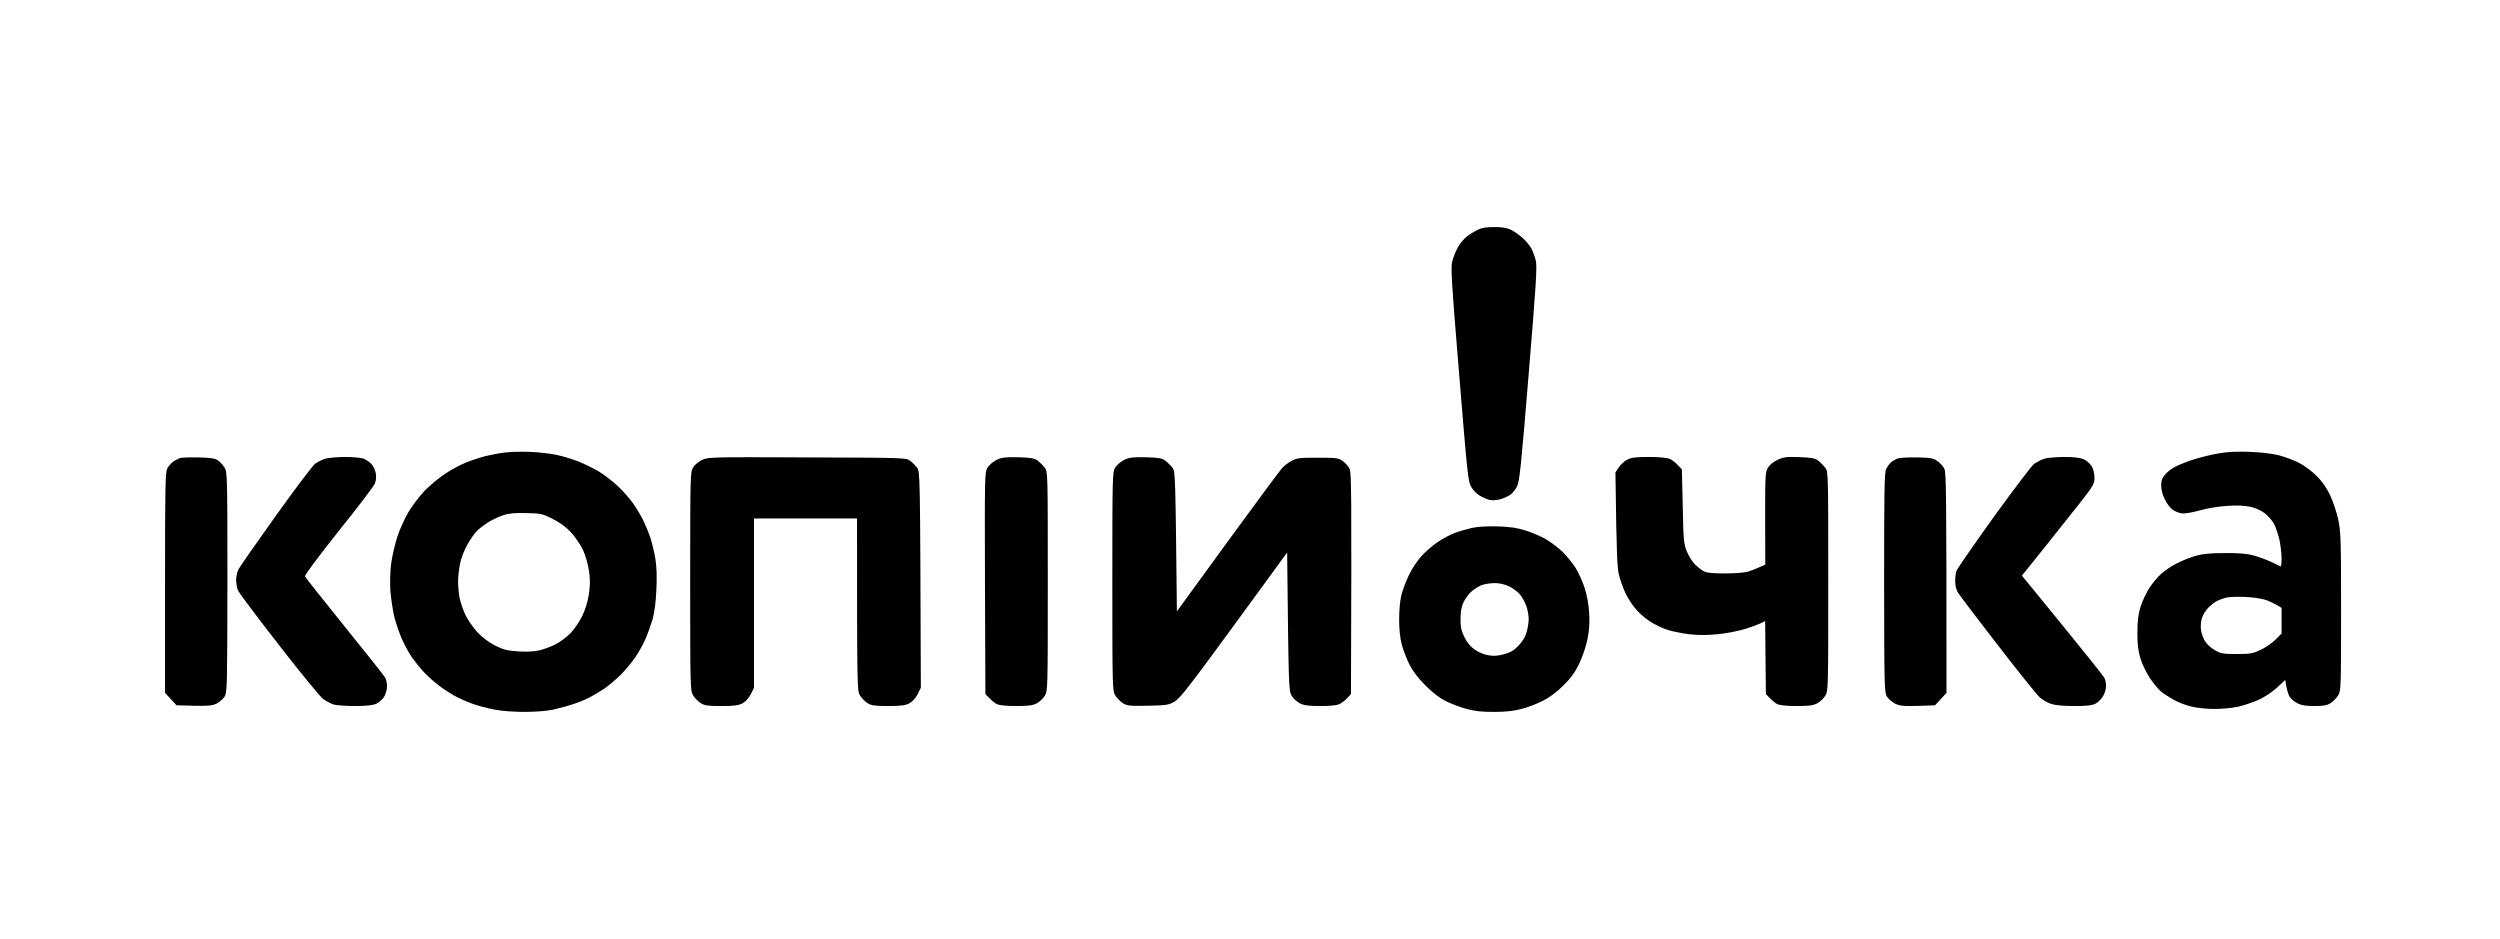 <svg width="213" height="80" viewBox="0 0 213 80" fill="none" xmlns="http://www.w3.org/2000/svg">
<path fill-rule="evenodd" clip-rule="evenodd" d="M127.278 19.348C127.908 19.335 128.366 19.41 128.699 19.56C128.971 19.685 129.441 20.009 129.737 20.284C130.034 20.546 130.368 20.971 130.491 21.208C130.615 21.445 130.776 21.894 130.85 22.206C130.973 22.668 130.875 24.291 130.244 31.856C129.601 39.732 129.466 40.993 129.255 41.43C129.119 41.705 128.86 42.042 128.662 42.166C128.477 42.291 128.094 42.466 127.809 42.541C127.513 42.616 127.13 42.641 126.944 42.603C126.746 42.553 126.388 42.404 126.116 42.254C125.856 42.117 125.51 41.767 125.35 41.492C125.078 41.018 125.028 40.519 124.324 31.943C123.669 23.991 123.595 22.818 123.731 22.269C123.817 21.919 124.04 21.383 124.225 21.045C124.41 20.721 124.744 20.321 124.967 20.159C125.177 19.984 125.585 19.735 125.856 19.597C126.215 19.41 126.598 19.348 127.278 19.348V19.348ZM45.084 38.496C45.801 38.522 46.827 38.634 47.371 38.746C47.915 38.858 48.78 39.121 49.287 39.32C49.794 39.52 50.572 39.907 51.017 40.169C51.462 40.444 52.179 40.981 52.612 41.392C53.044 41.792 53.638 42.454 53.922 42.865C54.218 43.277 54.602 43.926 54.787 44.301C54.972 44.675 55.257 45.35 55.405 45.799C55.553 46.248 55.751 47.06 55.838 47.609C55.949 48.258 55.974 49.169 55.924 50.23C55.875 51.304 55.763 52.165 55.603 52.752C55.454 53.251 55.182 54.013 54.997 54.437C54.799 54.874 54.429 55.561 54.144 55.972C53.872 56.385 53.316 57.046 52.921 57.458C52.513 57.857 51.882 58.394 51.512 58.656C51.141 58.906 50.56 59.255 50.214 59.43C49.88 59.605 49.237 59.867 48.792 60.005C48.347 60.154 47.581 60.354 47.099 60.466C46.58 60.579 45.554 60.654 44.689 60.654C43.799 60.654 42.736 60.579 42.118 60.454C41.537 60.342 40.672 60.117 40.202 59.942C39.733 59.767 39.028 59.455 38.657 59.243C38.286 59.031 37.669 58.631 37.298 58.332C36.927 58.045 36.371 57.545 36.062 57.208C35.753 56.871 35.308 56.31 35.073 55.972C34.838 55.623 34.467 54.961 34.257 54.475C34.035 53.988 33.738 53.126 33.59 52.54C33.454 51.953 33.306 50.942 33.256 50.293C33.219 49.606 33.244 48.633 33.33 47.983C33.417 47.372 33.652 46.348 33.849 45.737C34.047 45.125 34.48 44.176 34.801 43.627C35.122 43.09 35.74 42.266 36.185 41.804C36.63 41.355 37.409 40.706 37.916 40.369C38.422 40.032 39.201 39.608 39.646 39.433C40.091 39.245 40.845 38.996 41.315 38.871C41.784 38.759 42.538 38.609 42.983 38.559C43.428 38.496 44.368 38.471 45.084 38.496V38.496ZM41.562 44.513C41.228 44.738 40.796 45.062 40.61 45.262C40.425 45.449 40.079 45.949 39.844 46.361C39.597 46.773 39.312 47.484 39.214 47.946C39.115 48.42 39.028 49.119 39.028 49.506C39.028 49.906 39.078 50.542 39.152 50.917C39.226 51.291 39.448 51.953 39.646 52.377C39.856 52.814 40.314 53.476 40.672 53.863C41.092 54.312 41.624 54.712 42.18 54.999C42.909 55.361 43.218 55.436 44.157 55.498C44.874 55.548 45.517 55.511 45.95 55.411C46.321 55.323 46.938 55.099 47.309 54.911C47.68 54.724 48.261 54.3 48.595 53.963C48.928 53.613 49.373 52.964 49.608 52.477C49.88 51.916 50.078 51.242 50.177 50.605C50.288 49.831 50.288 49.382 50.177 48.608C50.09 48.021 49.868 47.284 49.658 46.823C49.447 46.398 48.99 45.737 48.644 45.35C48.199 44.875 47.692 44.513 47.074 44.201C46.209 43.764 46.061 43.739 44.85 43.714C43.861 43.689 43.367 43.727 42.86 43.902C42.489 44.026 41.908 44.301 41.562 44.513V44.513ZM191.673 38.496C192.612 38.534 193.576 38.646 194.145 38.784C194.652 38.921 195.43 39.208 195.875 39.433C196.32 39.657 196.988 40.157 197.371 40.544C197.841 41.005 198.224 41.555 198.52 42.179C198.768 42.691 199.077 43.627 199.212 44.239C199.435 45.287 199.46 45.836 199.46 52.103C199.46 58.619 199.447 58.856 199.212 59.243C199.077 59.468 198.78 59.767 198.57 59.905C198.248 60.104 197.939 60.154 197.173 60.154C196.481 60.154 196.061 60.092 195.764 59.93C195.529 59.817 195.233 59.58 195.109 59.405C194.973 59.23 194.837 58.831 194.701 57.932L194.021 58.569C193.651 58.919 192.958 59.38 192.476 59.605C192.007 59.817 191.203 60.092 190.721 60.204C190.227 60.317 189.3 60.404 188.682 60.404C188.051 60.404 187.174 60.317 186.729 60.204C186.284 60.104 185.617 59.855 185.246 59.642C184.875 59.443 184.368 59.118 184.133 58.931C183.899 58.731 183.466 58.219 183.169 57.77C182.873 57.333 182.514 56.584 182.366 56.097C182.168 55.448 182.106 54.899 182.106 53.913C182.106 52.927 182.168 52.39 182.366 51.728C182.514 51.242 182.848 50.517 183.12 50.106C183.379 49.694 183.837 49.144 184.146 48.882C184.442 48.608 185.048 48.208 185.493 47.983C185.938 47.759 186.655 47.472 187.1 47.347C187.681 47.185 188.36 47.122 189.572 47.122C190.808 47.11 191.45 47.172 192.044 47.334C192.489 47.459 193.156 47.709 193.527 47.884C193.898 48.071 194.244 48.233 194.306 48.258C194.355 48.283 194.392 47.971 194.392 47.572C194.392 47.185 194.306 46.461 194.207 45.986C194.095 45.499 193.885 44.888 193.737 44.613C193.589 44.351 193.243 43.952 192.971 43.739C192.662 43.49 192.192 43.29 191.735 43.178C191.24 43.078 190.585 43.04 189.757 43.103C189.04 43.14 188.064 43.302 187.409 43.49C186.729 43.677 186.123 43.777 185.864 43.739C185.629 43.702 185.27 43.552 185.073 43.402C184.875 43.24 184.578 42.853 184.43 42.516C184.245 42.166 184.133 41.705 184.133 41.367C184.133 40.931 184.208 40.718 184.479 40.419C184.665 40.194 185.06 39.895 185.369 39.745C185.678 39.583 186.395 39.308 186.976 39.121C187.557 38.946 188.496 38.709 189.077 38.621C189.757 38.496 190.672 38.459 191.673 38.496V38.496ZM188.867 51.217C188.669 51.304 188.336 51.578 188.126 51.803C187.903 52.04 187.656 52.452 187.582 52.727C187.508 53.002 187.483 53.451 187.532 53.726C187.582 54 187.73 54.412 187.878 54.649C188.027 54.886 188.398 55.224 188.707 55.398C189.213 55.685 189.386 55.723 190.561 55.723C191.722 55.723 191.932 55.685 192.6 55.373C193.008 55.186 193.576 54.787 193.873 54.499L194.392 53.975V51.791C193.774 51.404 193.317 51.204 192.971 51.092C192.637 50.992 191.858 50.88 191.24 50.855C190.622 50.83 189.918 50.855 189.671 50.917C189.411 50.992 189.053 51.117 188.867 51.217V51.217ZM16.904 38.971C17.917 38.996 18.288 39.046 18.548 39.208C18.733 39.333 18.993 39.62 19.129 39.832C19.363 40.232 19.376 40.469 19.376 49.606C19.363 58.494 19.351 58.993 19.141 59.343C19.017 59.543 18.696 59.817 18.436 59.955C18.029 60.142 17.732 60.179 15.038 60.092L14.061 59.031V49.669C14.061 41.592 14.086 40.257 14.246 39.932C14.345 39.72 14.58 39.458 14.766 39.32C14.963 39.196 15.223 39.058 15.359 39.021C15.495 38.983 16.187 38.958 16.904 38.971V38.971ZM127.649 44.85C128.736 44.888 129.305 44.975 130.059 45.225C130.603 45.4 131.381 45.737 131.789 45.986C132.197 46.236 132.803 46.698 133.136 47.022C133.47 47.347 133.952 47.946 134.224 48.358C134.484 48.77 134.842 49.556 135.015 50.106C135.213 50.705 135.361 51.554 135.398 52.228C135.448 53.014 135.411 53.663 135.262 54.412C135.139 55.036 134.854 55.898 134.57 56.497C134.199 57.271 133.866 57.745 133.235 58.369C132.679 58.931 132.086 59.38 131.48 59.692C130.973 59.955 130.133 60.279 129.626 60.404C128.971 60.579 128.279 60.654 127.278 60.654C126.215 60.654 125.622 60.591 124.929 60.392C124.423 60.254 123.644 59.967 123.199 59.742C122.655 59.48 122.087 59.043 121.456 58.407C120.801 57.758 120.381 57.196 120.072 56.597C119.837 56.11 119.541 55.361 119.429 54.911C119.293 54.4 119.207 53.626 119.207 52.789C119.207 51.953 119.281 51.192 119.405 50.667C119.528 50.218 119.812 49.456 120.047 48.982C120.27 48.495 120.739 47.796 121.073 47.422C121.395 47.047 122.025 46.498 122.47 46.198C122.902 45.899 123.57 45.549 123.941 45.412C124.311 45.262 124.979 45.075 125.424 44.975C125.943 44.863 126.734 44.825 127.649 44.85V44.85ZM125.313 50.443C125.09 50.667 124.793 51.079 124.67 51.354C124.522 51.691 124.435 52.153 124.435 52.727C124.435 53.438 124.497 53.726 124.769 54.287C125.004 54.762 125.288 55.099 125.671 55.361C125.992 55.586 126.487 55.785 126.845 55.835C127.29 55.91 127.661 55.873 128.168 55.735C128.712 55.586 129.008 55.398 129.391 54.999C129.713 54.662 129.96 54.25 130.071 53.85C130.17 53.501 130.244 53.002 130.244 52.727C130.244 52.452 130.158 51.978 130.059 51.666C129.948 51.354 129.713 50.917 129.527 50.68C129.342 50.443 128.909 50.118 128.576 49.956C128.18 49.781 127.735 49.669 127.34 49.681C126.994 49.681 126.499 49.756 126.227 49.856C125.955 49.956 125.547 50.23 125.313 50.443V50.443ZM29.35 38.933C30.129 38.933 30.784 38.996 31.019 39.096C31.241 39.196 31.538 39.395 31.674 39.57C31.822 39.732 31.971 40.082 32.02 40.331C32.069 40.644 32.045 40.943 31.933 41.205C31.847 41.43 30.45 43.265 28.844 45.262C27.051 47.522 25.951 48.995 25.988 49.107C26.026 49.207 27.546 51.129 29.363 53.376C31.192 55.636 32.749 57.595 32.824 57.745C32.91 57.907 32.972 58.244 32.972 58.494C32.972 58.756 32.861 59.156 32.725 59.368C32.589 59.593 32.28 59.867 32.045 59.967C31.748 60.092 31.18 60.154 30.215 60.154C29.462 60.154 28.634 60.092 28.399 60.017C28.164 59.93 27.768 59.73 27.533 59.555C27.299 59.38 25.593 57.321 23.764 54.949C21.922 52.59 20.365 50.505 20.278 50.318C20.192 50.13 20.13 49.744 20.117 49.444C20.117 49.157 20.204 48.732 20.315 48.508C20.427 48.295 21.86 46.236 23.504 43.939C25.136 41.655 26.643 39.657 26.854 39.508C27.051 39.37 27.422 39.183 27.657 39.096C27.892 39.008 28.658 38.946 29.35 38.933V38.933ZM68.778 38.971C76.985 38.996 77.208 39.008 77.542 39.245C77.715 39.383 77.987 39.657 78.135 39.845C78.394 40.194 78.394 40.244 78.456 58.594L78.184 59.143C77.999 59.493 77.739 59.78 77.467 59.93C77.121 60.104 76.751 60.154 75.675 60.154C74.538 60.154 74.254 60.117 73.908 59.905C73.698 59.767 73.401 59.468 73.265 59.243C73.03 58.856 73.018 58.619 73.018 44.176H64.242V58.594L63.97 59.143C63.785 59.493 63.526 59.78 63.254 59.93C62.907 60.104 62.537 60.154 61.461 60.154C60.324 60.154 60.04 60.117 59.694 59.905C59.484 59.767 59.187 59.468 59.051 59.243C58.816 58.856 58.804 58.619 58.804 49.544C58.804 40.469 58.816 40.232 59.051 39.832C59.187 39.608 59.533 39.32 59.818 39.183C60.337 38.946 60.596 38.933 68.778 38.971V38.971ZM86.762 38.958C87.874 38.996 88.134 39.033 88.431 39.258C88.616 39.408 88.888 39.682 89.024 39.857C89.271 40.194 89.271 40.394 89.271 49.519C89.271 58.619 89.271 58.856 89.024 59.268C88.888 59.493 88.579 59.792 88.344 59.917C87.998 60.104 87.64 60.154 86.577 60.154C85.687 60.154 85.143 60.092 84.908 59.98C84.723 59.88 84.438 59.655 83.956 59.131L83.919 49.694C83.895 40.419 83.895 40.232 84.142 39.832C84.278 39.62 84.624 39.32 84.908 39.183C85.353 38.971 85.65 38.933 86.762 38.958ZM97.639 38.958C98.751 38.996 99.011 39.033 99.307 39.258C99.493 39.408 99.765 39.682 99.901 39.857C100.135 40.182 100.148 40.444 100.271 52.09L104.585 46.161C106.958 42.915 109.047 40.082 109.22 39.895C109.393 39.695 109.764 39.408 110.036 39.27C110.481 39.021 110.728 38.996 112.261 38.996C113.855 38.996 114.028 39.021 114.386 39.27C114.609 39.433 114.881 39.72 114.98 39.932C115.14 40.257 115.165 41.555 115.103 59.131L114.794 59.468C114.621 59.655 114.337 59.88 114.139 59.98C113.917 60.092 113.373 60.154 112.508 60.154C111.519 60.154 111.099 60.104 110.765 59.93C110.518 59.817 110.196 59.518 110.048 59.281C109.801 58.856 109.789 58.694 109.665 47.072L105.154 53.251C101.359 58.444 100.556 59.48 100.086 59.767C99.567 60.067 99.419 60.092 97.799 60.129C96.242 60.154 96.032 60.142 95.661 59.905C95.451 59.767 95.154 59.468 95.019 59.243C94.784 58.856 94.771 58.619 94.771 49.544C94.771 40.469 94.784 40.232 95.019 39.832C95.154 39.62 95.501 39.32 95.785 39.183C96.23 38.971 96.526 38.933 97.639 38.958V38.958ZM140.466 38.933C141.343 38.933 142.011 38.996 142.258 39.096C142.481 39.196 142.814 39.433 143.296 39.994L143.37 43.115C143.42 45.899 143.457 46.311 143.692 46.922C143.84 47.297 144.137 47.796 144.359 48.033C144.582 48.258 144.928 48.545 145.138 48.657C145.422 48.807 145.855 48.857 146.992 48.857C147.869 48.857 148.673 48.782 148.969 48.695C149.241 48.608 149.674 48.433 150.403 48.108L150.391 44.176C150.391 40.456 150.403 40.219 150.638 39.832C150.786 39.595 151.108 39.333 151.466 39.171C151.973 38.933 152.232 38.908 153.32 38.946C154.334 38.983 154.643 39.046 154.915 39.245C155.088 39.383 155.36 39.657 155.508 39.845C155.767 40.194 155.767 40.219 155.767 49.519C155.767 58.619 155.767 58.856 155.52 59.268C155.384 59.493 155.075 59.792 154.84 59.917C154.494 60.104 154.136 60.154 153.073 60.154C152.183 60.154 151.639 60.092 151.404 59.98C151.219 59.88 150.935 59.655 150.453 59.131L150.391 52.914L150.045 53.089C149.859 53.176 149.266 53.401 148.722 53.576C148.178 53.751 147.153 53.95 146.436 54.025C145.546 54.125 144.792 54.125 144.025 54.05C143.408 53.975 142.555 53.813 142.11 53.676C141.665 53.538 140.96 53.201 140.528 52.914C140.107 52.64 139.526 52.115 139.255 51.753C138.97 51.404 138.612 50.817 138.464 50.48C138.303 50.13 138.08 49.519 137.969 49.107C137.784 48.483 137.734 47.696 137.635 40.244L137.932 39.807C138.093 39.57 138.414 39.27 138.649 39.158C138.983 38.983 139.391 38.933 140.466 38.933V38.933ZM163.369 38.971C164.481 38.996 164.728 39.033 165.062 39.283C165.285 39.433 165.556 39.72 165.655 39.932C165.816 40.257 165.841 41.592 165.841 59.031L164.864 60.092L163.406 60.142C162.17 60.179 161.873 60.142 161.465 59.955C161.206 59.817 160.884 59.543 160.761 59.343C160.551 58.993 160.538 58.494 160.526 49.631C160.526 41.892 160.551 40.244 160.699 39.957C160.798 39.77 160.971 39.52 161.095 39.408C161.23 39.283 161.49 39.133 161.7 39.058C161.91 38.996 162.652 38.958 163.369 38.971V38.971ZM175.815 38.933C176.68 38.933 177.224 38.996 177.521 39.121C177.756 39.221 178.065 39.495 178.201 39.707C178.361 39.969 178.448 40.344 178.448 40.706C178.448 41.293 178.411 41.355 176.137 44.201C174.876 45.799 173.479 47.547 172.268 49.044L175.704 53.251C177.595 55.573 179.214 57.595 179.288 57.745C179.375 57.907 179.437 58.219 179.437 58.432C179.437 58.656 179.338 59.043 179.202 59.281C179.078 59.518 178.782 59.817 178.559 59.942C178.225 60.104 177.83 60.154 176.717 60.154C175.753 60.154 175.111 60.092 174.74 59.967C174.431 59.855 174.011 59.617 173.801 59.43C173.578 59.243 171.984 57.258 170.241 54.999C168.498 52.752 166.965 50.73 166.83 50.505C166.669 50.255 166.582 49.881 166.582 49.506C166.582 49.182 166.632 48.782 166.706 48.608C166.768 48.433 168.201 46.373 169.882 44.026C171.576 41.692 173.108 39.657 173.318 39.508C173.529 39.37 173.887 39.183 174.122 39.096C174.357 39.008 175.123 38.946 175.815 38.933V38.933Z" fill="black"/>
</svg>
